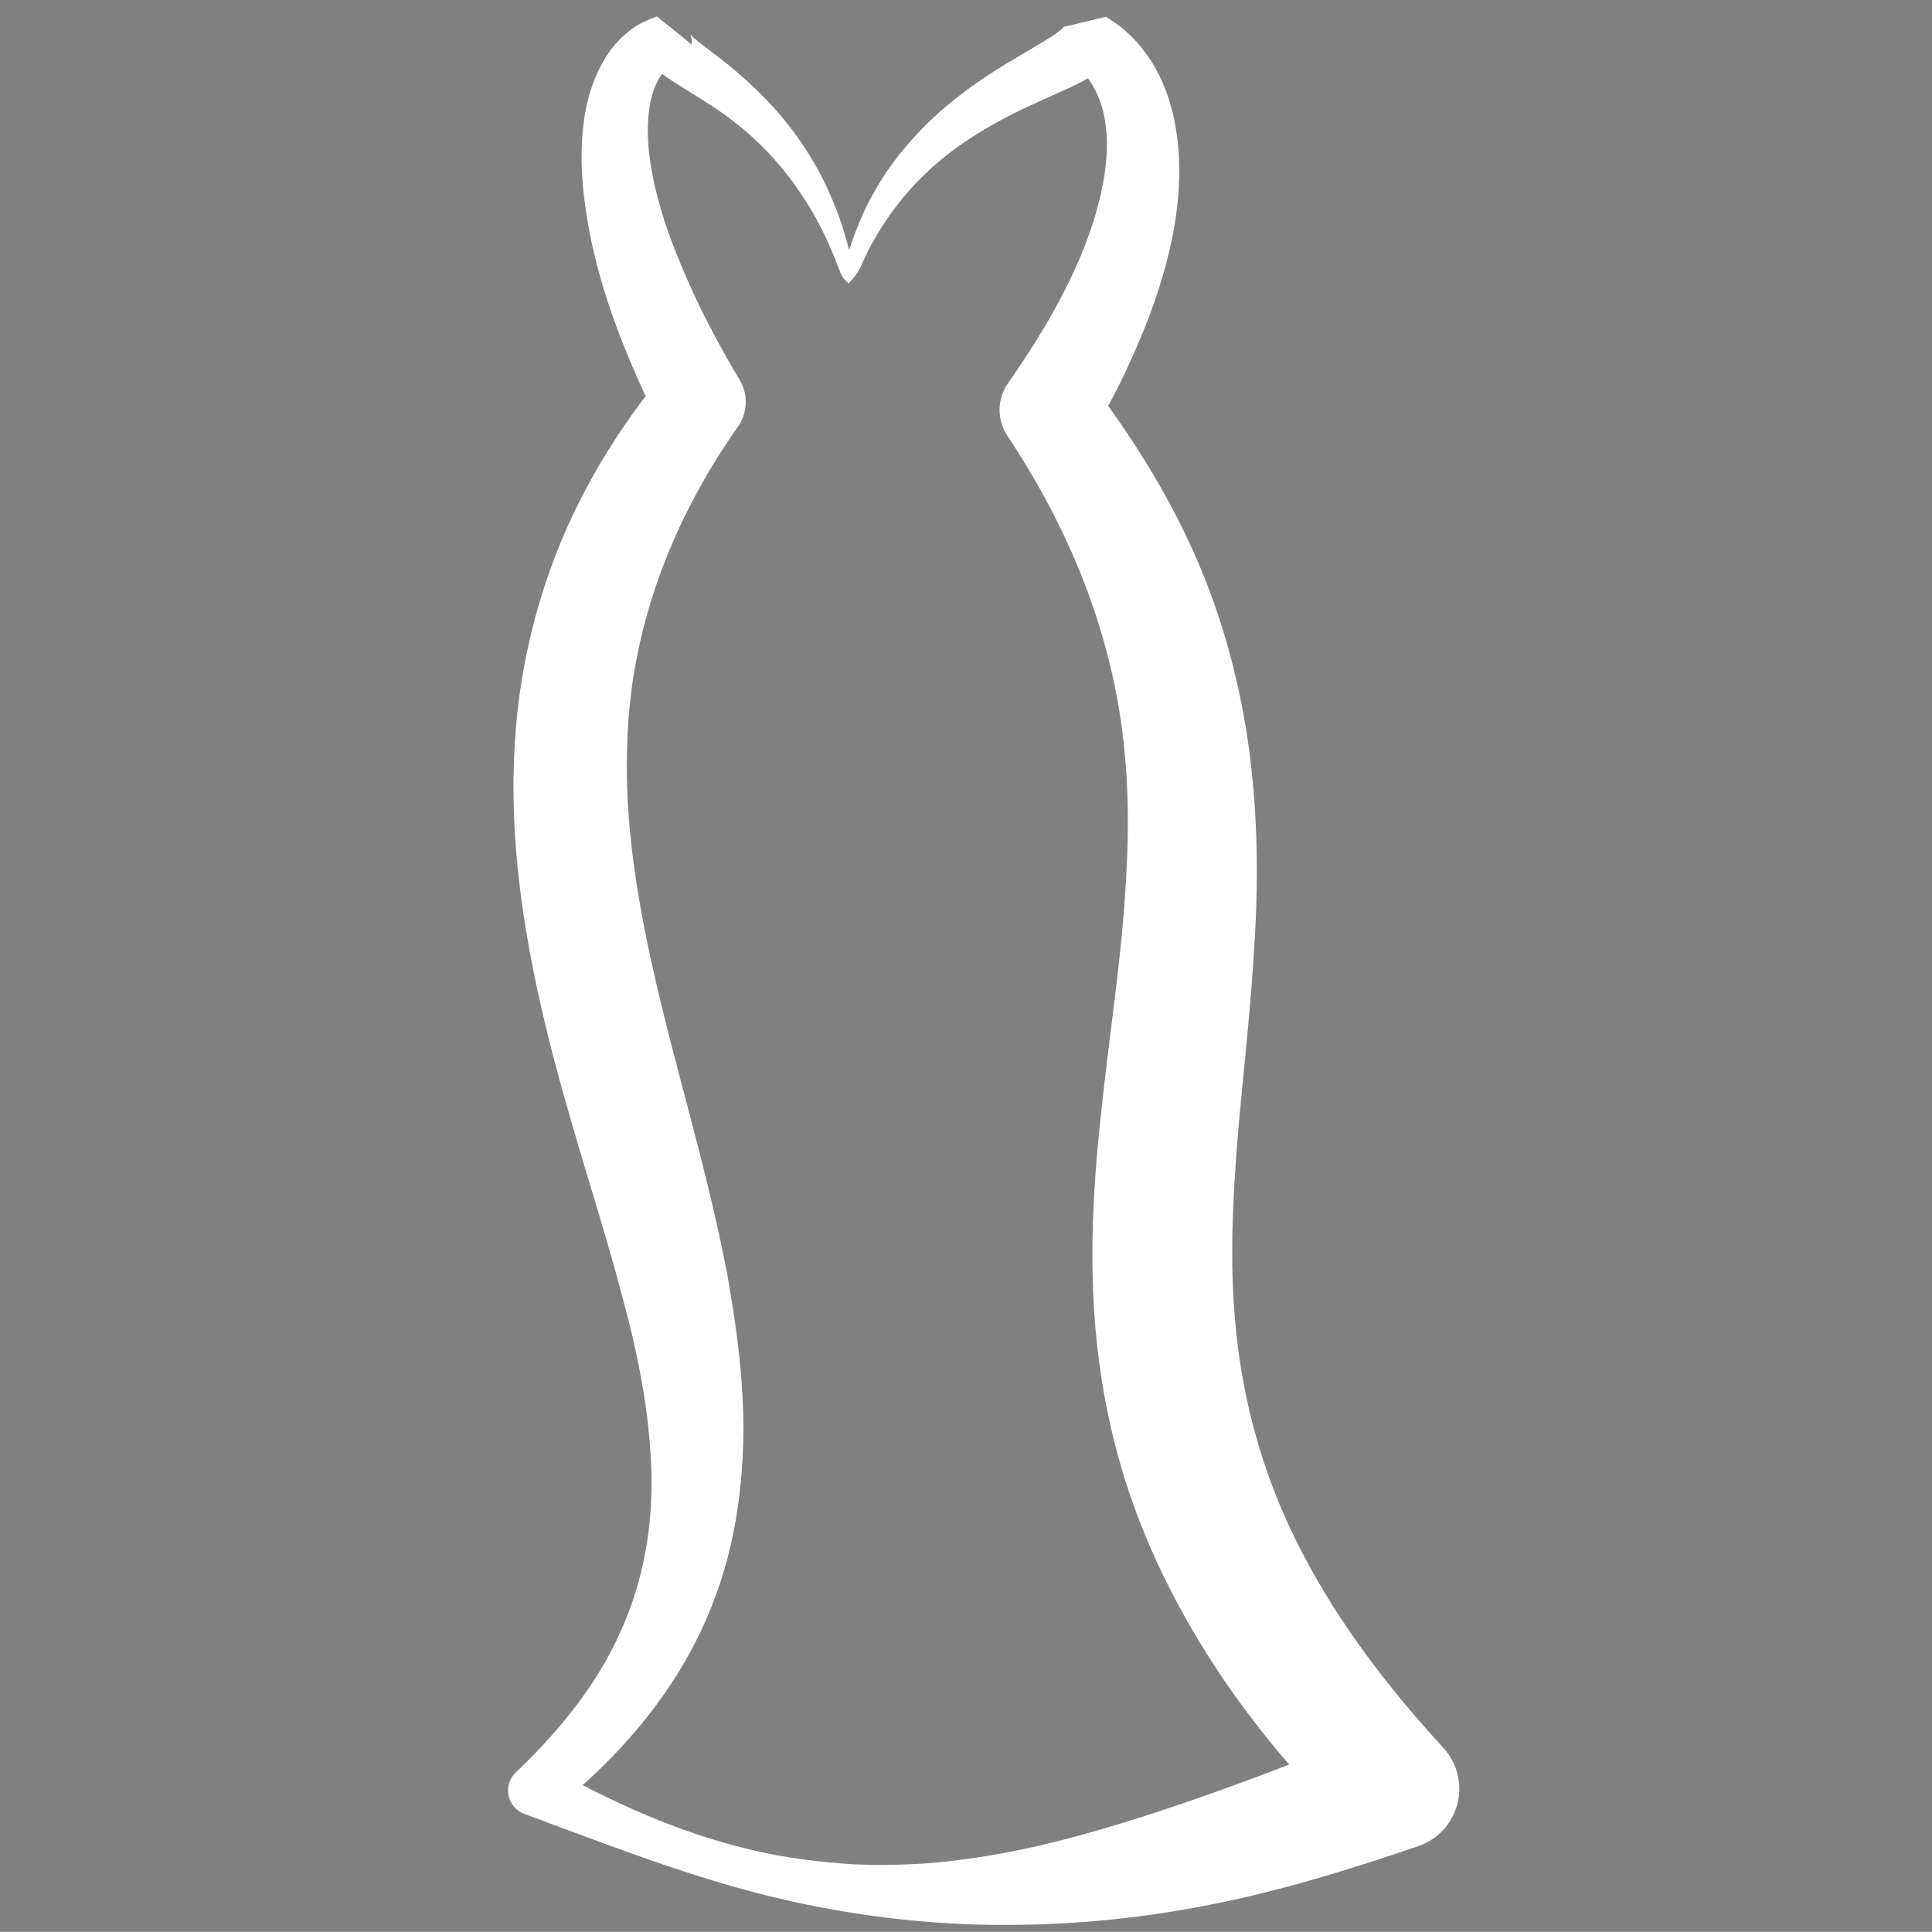 <?xml version="1.0" encoding="utf-8"?>
<!-- Generator: Adobe Illustrator 23.0.1, SVG Export Plug-In . SVG Version: 6.00 Build 0)  -->
<svg version="1.1" xmlns="http://www.w3.org/2000/svg" xmlns:xlink="http://www.w3.org/1999/xlink" x="0px" y="0px"
	 width="118.69px" height="118.68px" viewBox="0 0 118.69 118.68" style="enable-background:new 0 0 118.69 118.68;"
	 xml:space="preserve">
<rect x="0" y="0" width="118.69" height="118.68" fill="#808080" stroke="none"/>
<style type="text/css">
	.st0{fill:#FFFFFF;}
	.st1{stroke:#000000;}
</style>
<g id="Layer_3">
	<g>
		<path class="st0" d="M313.31-200.45c0.13-0.47,0.17-0.88,0.27-1.21c0.03-0.15,0.15-0.37,0.27-0.6l0.34-0.66
			c0.21-0.45,0.49-0.87,0.75-1.3c0.25-0.44,0.55-0.85,0.86-1.24c1.22-1.61,2.74-3.07,4.58-4.15c1.84-1.06,4.08-1.69,6.43-1.46
			c1.18,0.13,2.34,0.53,3.41,1.14c1.06,0.64,1.94,1.54,2.65,2.54c1.35,2.04,1.86,4.4,1.94,6.6c0.08,2.22-0.27,4.36-0.78,6.4
			c-1.1,4.06-2.84,7.8-4.89,11.29l-0.71-4.04c3.63,2.64,6.98,5.94,9.49,9.77c2.58,3.79,4.31,7.91,5.91,11.86
			c1.57,3.96,3.01,7.82,4.58,11.54c1.59,3.71,3.34,7.29,5.32,10.74c3.97,6.89,8.87,13.24,14.37,19.15c5.51,5.91,11.6,11.36,18,16.49
			l0.12,0.1c1.63,1.31,1.9,3.69,0.59,5.32c-0.51,0.64-1.18,1.06-1.91,1.27c-9.28,2.67-18.72,4.77-28.25,6.11
			c-9.53,1.36-19.13,1.98-28.69,2.23c-9.56,0.23-19.1,0.11-28.62-0.11c-9.52-0.32-19.03-0.64-28.55-1.08
			c-0.87-0.04-1.55-0.78-1.51-1.66c0.01-0.21,0.06-0.42,0.15-0.6l0.06-0.12c3.4-7.17,6.07-14.65,8.3-22.27
			c2.26-7.6,4.13-15.32,6.13-23.06c2-7.74,4-15.52,6.5-23.31c1.25-3.9,2.68-7.77,4.46-11.59c0.9-1.91,1.9-3.8,3.05-5.64
			c1.17-1.84,2.55-3.59,4.16-5.2l-0.44,3.3c-1.57-3.16-2.96-6.44-3.92-9.93c-0.47-1.74-0.84-3.54-0.99-5.4
			c-0.15-1.86-0.13-3.79,0.4-5.78c0.3-0.98,0.7-1.99,1.41-2.89c0.68-0.9,1.67-1.68,2.81-2.06c1.14-0.38,2.32-0.32,3.33-0.07
			c1.04,0.24,1.92,0.71,2.71,1.25c1.58,1.09,2.79,2.46,3.81,3.91c0.26,0.36,0.49,0.74,0.71,1.12c0.23,0.37,0.45,0.75,0.64,1.15
			l0.3,0.58l0.14,0.28c0.03,0.07,0.05,0.14,0.07,0.21C313.16-201.24,313.19-200.88,313.31-200.45z M313.32-199.65
			c-0.29-0.32-0.68-0.7-1.01-1.16l-0.24-0.34l-0.19-0.26l-0.38-0.5c-0.24-0.34-0.51-0.65-0.78-0.96c-0.27-0.31-0.53-0.62-0.83-0.91
			c-1.12-1.18-2.38-2.2-3.73-2.85c-1.33-0.66-2.77-0.83-3.67-0.37c-0.88,0.47-1.45,1.51-1.64,2.86c-0.21,1.34-0.1,2.85,0.18,4.35
			c0.27,1.5,0.74,3.02,1.31,4.5c1.12,2.98,2.57,5.89,4.26,8.69c0.6,1,0.46,2.24-0.25,3.08l-0.19,0.22
			c-2.26,2.65-4.01,5.97-5.46,9.49c-1.45,3.53-2.57,7.28-3.69,11.05c-2.18,7.57-4.01,15.38-6.2,23.14
			c-1.09,3.88-2.27,7.75-3.54,11.6c-1.33,3.84-2.68,7.67-4.23,11.44c-3.04,7.55-6.61,14.91-10.67,21.95l-1.3-2.38
			c9.41,1.08,18.87,1.79,28.33,1.82c9.46,0.12,18.93-0.34,28.31-1.37c9.39-1,18.68-2.58,27.85-4.51c9.17-1.95,18.23-4.26,27.1-7.17
			l-1.2,6.69c-6.84-5.05-13.39-10.6-19.45-16.74c-3-3.11-5.88-6.35-8.51-9.83c-2.62-3.48-5.05-7.14-7.15-10.98
			c-2.13-3.83-3.93-7.82-5.48-11.85c-1.58-4.02-2.82-8.07-4.15-11.95c-1.32-3.87-2.75-7.54-4.65-10.81
			c-1.86-3.31-4.37-6.15-7.32-8.64l-0.2-0.17c-1.15-0.97-1.34-2.66-0.51-3.87c2.1-3.01,3.93-6.18,5.14-9.49
			c0.57-1.65,0.99-3.33,1.12-4.97c0.12-1.63-0.1-3.21-0.74-4.5c-0.36-0.61-0.78-1.17-1.33-1.6c-0.56-0.41-1.2-0.76-1.94-0.94
			c-1.47-0.34-3.19-0.15-4.78,0.53c-1.6,0.65-3.11,1.71-4.41,3.01c-0.33,0.32-0.66,0.65-0.95,1.01c-0.3,0.35-0.62,0.7-0.89,1.08
			l-0.42,0.57c-0.14,0.18-0.27,0.37-0.45,0.66C314.04-200.49,313.63-200.04,313.32-199.65z"/>
	</g>
	<g>
		<path class="st0" d="M52.15,16.62c0-0.23-0.08-0.43-0.12-0.55c-0.02-0.06-0.02-0.12-0.01-0.18c0.01-0.07,0.06-0.21,0.09-0.31
			c0.13-0.44,0.27-0.88,0.44-1.31c0.32-0.86,0.71-1.71,1.18-2.52c0.91-1.63,2.13-3.11,3.49-4.41c1.37-1.3,2.92-2.4,4.49-3.36
			l2.32-1.38c0.37-0.22,0.72-0.44,1-0.66c0.28-0.18,0.49-0.49,0.33-0.29l2.58-0.62c0.25,0.16,0.48,0.31,0.73,0.49
			c0.13,0.09,0.25,0.19,0.42,0.33l0.38,0.35c0.48,0.47,0.89,1,1.25,1.55c0.71,1.12,1.15,2.34,1.41,3.56
			c0.51,2.45,0.35,4.86-0.08,7.12c-0.45,2.26-1.17,4.42-2.04,6.47c-0.86,2.06-1.87,4.02-2.98,5.91l-0.09-3.4
			c2.42,3.15,4.6,6.57,6.29,10.29c1.7,3.72,2.83,7.74,3.43,11.8c0.59,4.06,0.66,8.14,0.43,12.06c-0.21,3.93-0.64,7.73-0.98,11.4
			c-0.31,3.67-0.53,7.22-0.34,10.66c0.18,3.44,0.76,6.76,1.8,9.97c2.05,6.44,6.09,12.32,10.94,17.61l0.16,0.18
			c1.39,1.51,1.29,3.87-0.23,5.26c-0.39,0.36-0.85,0.62-1.32,0.78c-4.43,1.51-8.93,2.9-13.6,3.75c-4.65,0.87-9.44,1.22-14.2,1.04
			c-4.75-0.2-9.45-0.96-13.95-2.22c-4.51-1.26-8.83-2.96-13.15-4.55c-0.8-0.29-1.21-1.18-0.91-1.98c0.08-0.22,0.21-0.42,0.37-0.57
			l0.16-0.15c2.62-2.52,4.89-5.35,6.29-8.52c1.43-3.15,2-6.56,1.88-10.01c-0.12-3.45-0.8-6.96-1.76-10.47
			c-0.92-3.53-2.07-7.09-3.13-10.76c-1.07-3.67-2.06-7.45-2.73-11.38c-0.67-3.92-1.03-8-0.75-12.12c0.25-4.11,1.2-8.23,2.76-12.05
			c1.57-3.83,3.77-7.32,6.31-10.43l-0.23,3.05c-1.86-3.81-3.54-7.79-4.33-12.14c-0.38-2.17-0.6-4.44-0.23-6.81
			c0.19-1.18,0.57-2.4,1.27-3.55c0.36-0.57,0.81-1.12,1.37-1.57c0.24-0.2,0.69-0.51,0.96-0.62c0.29-0.14,0.54-0.24,0.84-0.35
			l2.13,1.72c0.04-0.22-0.01-0.45-0.06-0.56c-0.05-0.11-0.09-0.14-0.09-0.14c-0.01,0.01,0.08,0.11,0.18,0.2
			c0.21,0.2,0.51,0.44,0.82,0.67c0.61,0.47,1.28,0.96,1.9,1.5c1.26,1.07,2.44,2.27,3.44,3.6c1,1.32,1.83,2.77,2.46,4.28
			c0.32,0.75,0.59,1.52,0.81,2.3c0.12,0.39,0.22,0.78,0.31,1.17l0.13,0.59c0.03,0.11-0.01,0.05-0.07,0.09
			C52.28,16.45,52.2,16.52,52.15,16.62z M52.14,17.42c-0.09-0.09-0.23-0.2-0.35-0.37c-0.11-0.15-0.2-0.4-0.23-0.48l-0.21-0.54
			c-0.15-0.36-0.29-0.72-0.45-1.07c-0.31-0.7-0.66-1.38-1.05-2.04c-0.78-1.31-1.68-2.53-2.71-3.6c-1.03-1.08-2.19-2.02-3.45-2.84
			c-0.63-0.41-1.27-0.81-1.95-1.23c-0.34-0.22-0.69-0.43-1.09-0.73c-0.2-0.16-0.41-0.32-0.66-0.62c-0.12-0.15-0.27-0.35-0.39-0.64
			c-0.12-0.29-0.2-0.72-0.12-1.14l2.13,1.72c-0.17,0.09-0.39,0.22-0.54,0.32c-0.19,0.12-0.14,0.13-0.29,0.26
			c-0.2,0.23-0.37,0.5-0.51,0.83c-0.28,0.64-0.42,1.44-0.46,2.28c-0.08,1.69,0.27,3.54,0.79,5.33c0.53,1.8,1.28,3.58,2.08,5.33
			c0.82,1.75,1.76,3.47,2.76,5.15c0.55,0.92,0.48,2.04-0.1,2.87l-0.13,0.18c-4.09,5.87-6.52,12.5-6.68,19.43
			c-0.24,6.94,1.55,14,3.47,21.25c0.96,3.64,1.94,7.35,2.68,11.22c0.68,3.87,1.22,7.91,0.89,12.06c-0.15,2.06-0.5,4.14-1.09,6.14
			c-0.6,2.01-1.44,3.94-2.48,5.72c-2.1,3.57-4.93,6.54-8.01,8.98l-0.38-2.7c3.95,2.22,8.08,4.09,12.41,5.12
			c2.16,0.53,4.37,0.8,6.57,0.93c2.21,0.08,4.41,0,6.6-0.31c4.37-0.56,8.61-1.82,12.79-3.21c4.17-1.41,8.32-2.98,12.4-4.74
			L83,112.51c-2.79-2.81-5.43-5.84-7.74-9.2c-2.29-3.36-4.27-7.04-5.67-10.99c-1.41-3.94-2.17-8.12-2.4-12.22
			c-0.22-4.11,0.05-8.12,0.48-11.96c0.41-3.85,0.96-7.55,1.29-11.15c0.32-3.6,0.47-7.12,0.15-10.56c-0.6-6.87-3.13-13.47-7.1-19.47
			l-0.13-0.2c-0.66-1-0.61-2.28,0.04-3.21c2.26-3.24,4.27-6.67,5.35-10.26c0.52-1.78,0.85-3.6,0.69-5.28
			c-0.07-0.84-0.27-1.63-0.6-2.32c-0.17-0.35-0.36-0.67-0.59-0.96l-0.17-0.2c-0.03-0.04-0.1-0.11-0.18-0.18
			c-0.15-0.15-0.34-0.31-0.51-0.45l2.58-0.62c-0.61,0.98-1.17,1.2-1.62,1.51c-0.47,0.27-0.9,0.48-1.32,0.67l-2.43,1.1
			c-1.56,0.73-3.04,1.56-4.41,2.55c-1.36,1-2.6,2.18-3.63,3.54c-0.53,0.67-1,1.4-1.42,2.15c-0.22,0.38-0.41,0.76-0.59,1.16
			c-0.05,0.11-0.09,0.18-0.15,0.32c-0.06,0.15-0.14,0.3-0.22,0.45C52.5,17,52.28,17.23,52.14,17.42z"/>
	</g>
	<g>
		<path d="M310.87,90.75c1.82,2.19,3.65,4.43,5.49,6.71l5.54,6.96l5.57,7.15l5.55,7.32l-5.26,2.23c-0.65-2.42-1.24-4.86-1.86-7.29
			l-1.84-7.29l-3.51-14.62c-0.5-2.1,0.79-4.21,2.89-4.71c0.27-0.07,0.55-0.1,0.82-0.11l0.22,0l15.9-0.3
			c1.7-0.18,3.32-0.94,4.52-2.17c1.22-1.21,1.96-2.85,2.11-4.56l0.68-32.26l0.23-8.14l0.33-8.14l0.2-4.07l0.05-1.02l0.02-0.49
			l0-0.39c0.03-0.52-0.03-1.04-0.1-1.56c-0.3-2.08-1.44-4.07-3.13-5.49c-0.84-0.71-1.82-1.27-2.88-1.65
			c-0.27-0.08-0.53-0.19-0.81-0.25l-0.83-0.18l-0.85-0.09c-0.29-0.03-0.66-0.03-0.99-0.05c-2.71-0.1-5.43-0.24-8.14-0.31
			c-5.43-0.16-10.86-0.27-16.28-0.26c-5.43,0-10.86,0.12-16.28,0.35c-1.36,0.05-2.71,0.13-4.07,0.2c-0.66,0.04-1.4,0.06-1.99,0.12
			c-0.28,0.04-0.57,0.06-0.85,0.1l-0.83,0.18c-2.18,0.6-4.05,2-5.24,3.78c-0.6,0.89-1.04,1.87-1.27,2.88
			c-0.11,0.51-0.2,1.02-0.22,1.53c-0.03,0.25-0.02,0.51-0.01,0.77c0.01,0.25,0,0.49,0.02,0.86c0.13,2.71,0.29,5.43,0.39,8.14
			c0.21,5.43,0.29,10.86,0.26,16.28c-0.04,5.43-0.11,10.86-0.25,16.28l-0.24,8.14l-0.15,4.07c-0.05,1.12,0.03,2.07,0.31,3.08
			c0.53,1.99,1.87,3.79,3.65,5c0.89,0.61,1.89,1.07,2.97,1.34c0.54,0.15,1.08,0.21,1.67,0.27l2.13,0.14
			C300.16,89.67,305.69,90.15,310.87,90.75z M310.49,91.46c-5.68,0.61-11.01,1.09-16.2,1.51l-1.94,0.14
			c-0.77,0.02-1.59,0.02-2.38-0.08c-1.6-0.19-3.18-0.67-4.64-1.42c-2.93-1.48-5.28-4.14-6.5-7.28c-0.62-1.55-0.93-3.32-1-4.91
			l-0.15-4.07l-0.24-8.14c-0.13-5.43-0.2-10.86-0.25-16.28c-0.03-5.43,0.05-10.86,0.26-16.28c0.1-2.71,0.26-5.43,0.39-8.14
			c0.01-0.31,0.04-0.74,0.09-1.17c0.04-0.42,0.09-0.84,0.18-1.26c0.15-0.83,0.4-1.64,0.68-2.43c0.59-1.57,1.48-3.02,2.57-4.25
			c2.17-2.48,5.19-4.1,8.34-4.58l1.18-0.13c0.39-0.02,0.79-0.01,1.18-0.02c0.76,0.01,1.38,0.06,2.08,0.09
			c1.36,0.07,2.71,0.15,4.07,0.2c5.43,0.23,10.86,0.35,16.28,0.35c5.43,0.01,10.86-0.1,16.28-0.26c2.71-0.07,5.43-0.21,8.14-0.31
			c0.35-0.01,0.65-0.04,1.04-0.03l1.18,0.01l1.18,0.13c0.39,0.05,0.78,0.15,1.17,0.23c1.55,0.38,3.04,1.03,4.38,1.93
			c2.68,1.79,4.77,4.59,5.63,7.82c0.21,0.8,0.39,1.63,0.45,2.46l0.06,0.63l0.03,0.52l0.05,1.02l0.2,4.07l0.33,8.14l0.23,8.14
			l0.36,16.28l0.15,8.14l0.07,4.07l0.04,2.04l0.02,1.02c0.01,0.14,0,0.4-0.01,0.63l-0.03,0.69c-0.24,3.7-1.83,7.33-4.44,9.97
			c-2.61,2.65-6.18,4.35-9.89,4.66l-1.39,0.06l-1.03-0.01l-2.04-0.02l-4.07-0.05l-8.14-0.17l3.92-4.82l2.62,14.8l1.23,7.42
			c0.4,2.47,0.83,4.94,1.21,7.42l0.05,0.33c0.24,1.57-0.85,3.03-2.42,3.27c-1.19,0.18-2.32-0.4-2.9-1.37l-4.41-7.39l-4.39-7.56
			l-4.42-7.75L310.49,91.46z"/>
	</g>
	<g>
		<g>
			<path class="st1" d="M325.4,68.38c-1.08,0-2.66-0.58-3.38-1.37c-0.94-0.94-1.37-1.94-1.73-3.24c-2.88,1.94-6.41,4.61-8.64,4.61
				c-5.11,0-8.79-4.25-8.79-8.86c0-3.53,1.94-5.83,5.9-7.2c4.39-1.51,9.79-3.38,11.38-4.68v-1.44c0-5.11-2.59-8.06-6.34-8.06
				c-1.66,0-2.66,0.79-3.38,1.66c-0.79,1.01-1.3,2.59-1.94,4.68c-0.36,1.15-1.01,1.66-2.09,1.66c-1.37,0-3.17-1.44-3.17-3.17
				c0-1.01,0.94-1.87,2.38-2.88c2.09-1.51,6.26-4.18,10.37-5.04c2.16,0,4.39,0.65,6.05,1.94c2.52,2.16,3.67,4.61,3.67,8.35v13.9
				c0,3.31,1.22,4.32,2.52,4.32c0.86,0,1.8-0.36,2.59-0.79l0.72,2.02L325.4,68.38z M320.15,50.17c-1.58,0.79-5.04,2.3-6.7,3.02
				c-2.74,1.22-4.39,2.59-4.39,5.26c0,3.82,2.88,5.54,5.18,5.54c1.87,0,4.46-1.15,5.9-2.59C320.15,58.02,320.15,53.55,320.15,50.17z
				"/>
		</g>
	</g>
</g>
<g id="Layer_2">
	<g>
		<path class="st0" d="M27.66-95.88c2.84-6.23,6.31-12.19,10.21-17.86c1.96-2.83,4.01-5.6,6.17-8.3c2.16-2.69,4.43-5.29,6.76-7.84
			c9.36-10.15,20.11-18.99,30.83-27.14c2.67-2.04,5.34-4.04,7.83-6.11c0.64-0.5,1.24-1.03,1.84-1.54c0.55-0.47,1.09-0.96,1.58-1.49
			c1-1.05,1.9-2.2,2.68-3.43c1.51-2.47,2.5-5.38,2.4-8.18c-0.07-1.39-0.43-2.72-1.13-3.75c-0.69-1.04-1.76-1.72-3.07-1.96
			c-1.32-0.23-2.83-0.03-4.29,0.47c-1.46,0.5-2.89,1.25-4.24,2.14c-2.71,1.78-5.14,4.06-7.38,6.51c-2.23,2.46-4.25,5.13-6.11,7.9
			c-1.88,2.76-3.58,5.65-5.21,8.57l-6.79,12.22l2.34-14.11c0.91-5.49,1.19-11.02,1.06-16.43c-0.17-5.41-0.82-10.77-2.34-15.7
			c-0.75-2.46-1.76-4.78-3-6.77c-1.2-1.97-2.79-3.61-4.03-4.12c-0.62-0.26-1.01-0.26-1.36-0.18c-0.36,0.09-0.85,0.28-1.45,0.81
			c-1.2,1.02-2.5,2.99-3.44,5.2c-1.01,2.2-1.78,4.69-2.44,7.24c-0.64,2.54-1.23,5.32-1.47,7.6c-0.24,2.45-0.17,5.08,0.07,7.75
			c0.26,2.67,0.58,5.4,1.05,8.13c1.82,10.98,4.65,22.16,6.08,33.58l-0.87,0.24c-2.27-5.27-4.47-10.53-6.55-15.86
			c-1.06-2.66-2.07-5.35-3.02-8.07c-0.97-2.71-1.89-5.46-2.69-8.28c-1.62-5.62-2.95-11.46-2.93-17.93c0-1.6,0.21-3.37,0.42-4.77
			c0.21-1.49,0.47-2.98,0.76-4.48c0.65-2.99,1.46-6,2.75-9.01c0.65-1.5,1.41-3,2.38-4.48c0.96-1.48,2.16-2.95,3.76-4.27
			c1.57-1.31,3.69-2.47,6.16-2.82c1.23-0.17,2.48-0.12,3.67,0.1c1.19,0.22,2.27,0.64,3.25,1.13c1.94,1.01,3.45,2.33,4.65,3.71
			c1.22,1.38,2.18,2.83,2.99,4.3c1.6,2.95,2.66,5.98,3.4,9.01c0.74,3.03,1.21,6.07,1.4,9.11c0.2,3.03,0.21,6.05-0.05,9.03
			c-0.44,5.97-1.75,11.77-3.45,17.36l-4.45-1.89c4.12-5.52,8.48-10.88,13.35-15.81c2.43-2.46,5.03-4.79,7.96-6.79
			c1.48-0.98,3.03-1.89,4.75-2.58c1.72-0.65,3.62-1.17,5.68-0.98c2.05,0.13,4.19,1.15,5.63,2.77c1.46,1.61,2.25,3.61,2.63,5.56
			c0.78,3.95,0.07,7.92-1.4,11.5c-0.75,1.79-1.7,3.51-2.87,5.06c-0.57,0.79-1.2,1.53-1.85,2.26c-0.63,0.65-1.24,1.31-1.88,1.92
			c-2.55,2.47-5.18,4.71-7.82,6.88c-5.29,4.32-10.67,8.34-15.87,12.56c-5.21,4.2-10.29,8.51-15.18,13.04
			c-4.89,4.53-9.63,9.24-14.12,14.22c-4.53,4.95-8.76,10.18-12.99,15.53L27.66-95.88z"/>
	</g>
	<g>
		<path d="M428.11,47.35c1.34,6.39,3.66,12.58,7.01,18.14c3.27,5.61,7.49,10.55,12.07,14.99c1.15,1.11,2.31,2.2,3.52,3.24
			c0.59,0.54,1.2,1.04,1.81,1.55l0.91,0.77c0.28,0.24,0.68,0.59,0.75,0.6c0.57,0.32,1.25,0.39,1.81,0.18
			c0.28-0.09,0.53-0.23,0.73-0.43l0.65-0.6L458.2,85l1.77-1.73l0.48-0.46l0.25-0.23l0.39-0.33c0.53-0.44,1.12-0.81,1.74-1.13
			c2.49-1.27,5.52-1.39,8.11-0.35c0.65,0.26,1.27,0.58,1.84,0.96l0.21,0.14l0.14,0.1l0.28,0.2l0.56,0.4
			c0.74,0.54,1.46,1.11,2.15,1.71c1.39,1.19,2.71,2.47,3.93,3.83c2.44,2.72,4.46,5.75,6.14,8.89c0.82,1.58,1.59,3.18,2.25,4.81
			l0.26,0.62c0.12,0.34,0.26,0.67,0.34,1.02c0.2,0.69,0.3,1.41,0.34,2.13c0.06,1.43-0.17,2.86-0.7,4.17
			c-0.52,1.31-1.31,2.5-2.31,3.47c-0.24,0.25-0.52,0.47-0.78,0.69l-0.56,0.41l-1.11,0.81c-0.72,0.56-1.54,1.02-2.32,1.51
			c-0.77,0.51-1.62,0.91-2.45,1.33c-3.35,1.65-7.08,2.71-10.86,2.99c-3.78,0.25-7.56-0.25-11.04-1.35c-3.49-1.1-6.74-2.67-9.67-4.61
			c-2.95-1.91-5.63-4.12-8.08-6.51c-2.46-2.38-4.72-4.91-6.83-7.54c-8.38-10.57-14.62-22.3-20.22-34.3
			c-2.74-6.04-5.29-12.23-6.95-18.84c-0.83-3.3-1.41-6.71-1.6-10.21c-0.16-3.5,0.11-7.1,1-10.64c0.89-3.53,2.45-6.96,4.59-9.98
			c2.13-3.03,4.84-5.59,7.79-7.66c0.75-0.5,1.51-0.97,2.26-1.46c0.77-0.45,1.56-0.86,2.33-1.29c0.31-0.17,0.97-0.51,1.57-0.7
			c0.61-0.22,1.24-0.35,1.87-0.44c1.27-0.15,2.57-0.05,3.79,0.34c1.21,0.39,2.36,1.03,3.29,1.9c0.23,0.22,0.46,0.44,0.66,0.68
			l0.29,0.35l0.2,0.27c0.26,0.37,0.53,0.73,0.77,1.1c1,1.48,1.87,3.03,2.64,4.6c1.51,3.17,2.57,6.47,3.32,9.78
			c0.39,1.65,0.68,3.32,0.92,4.98c0.13,0.83,0.23,1.66,0.34,2.49c0.14,0.92,0.07,1.96-0.18,2.88c-0.53,1.86-1.84,3.43-3.5,4.24
			c-1.59,0.74-3.16,1.22-4.72,1.74c-0.77,0.25-1.56,0.52-2.25,0.85c-0.68,0.32-1.28,0.8-1.76,1.39
			C428.19,44.23,427.82,45.85,428.11,47.35z M427.32,47.5c-0.36-1.72,0.07-3.59,1.15-4.99c0.53-0.71,1.21-1.31,2-1.72
			c0.78-0.4,1.54-0.69,2.31-1.01c1.52-0.62,3.06-1.21,4.38-2.01c1.23-0.75,2.05-2.05,2.24-3.39c0.09-0.69,0.05-1.32-0.16-2
			c-0.22-0.78-0.42-1.56-0.67-2.33c-0.48-1.54-1.01-3.06-1.62-4.53c-1.19-2.96-2.67-5.76-4.41-8.3c-0.86-1.28-1.79-2.48-2.8-3.6
			c-0.25-0.28-0.51-0.55-0.77-0.82l-0.19-0.2l-0.12-0.1c-0.07-0.07-0.15-0.11-0.23-0.17c-0.31-0.21-0.66-0.33-1.02-0.39
			c-0.36-0.05-0.74-0.03-1.09,0.05c-0.17,0.05-0.35,0.1-0.5,0.19c-0.18,0.08-0.24,0.14-0.63,0.38l-1.91,1.2
			c-0.61,0.44-1.2,0.88-1.82,1.3c-4.75,3.56-8.28,8.22-10.15,13.78c-1.94,5.54-2.22,11.88-1.47,18.17
			c0.76,6.31,2.51,12.62,4.98,18.62c4.98,12,12.04,23.3,21.12,32.4c4.52,4.54,9.55,8.52,14.93,11.45c5.37,2.9,11.2,4.59,16.74,3.94
			c2.76-0.34,5.42-1.24,7.9-2.59c0.62-0.35,1.25-0.66,1.83-1.09c0.59-0.41,1.21-0.77,1.76-1.24l0.86-0.67l0.42-0.33
			c0.04-0.05,0.1-0.08,0.13-0.14c0.17-0.19,0.29-0.4,0.36-0.63c0.08-0.22,0.08-0.45,0.07-0.66c-0.03-0.1-0.03-0.2-0.08-0.3
			c-0.01-0.05-0.04-0.09-0.05-0.14l-0.22-0.51c-0.6-1.41-1.27-2.76-1.99-4.08c-1.43-2.63-3.07-5.11-4.99-7.31
			c-0.95-1.11-1.96-2.15-3.05-3.12c-0.54-0.49-1.1-0.94-1.67-1.4l-0.8-0.62c-0.1-0.08-0.21-0.15-0.32-0.2
			c-0.45-0.23-0.98-0.24-1.44-0.06c-0.11,0.05-0.23,0.11-0.34,0.18l-0.09,0.06l-0.21,0.18l-0.43,0.36l-1.85,1.6
			c-0.33,0.28-0.67,0.57-1.03,0.85l-0.55,0.43l-0.3,0.23l-0.42,0.3c-1.13,0.77-2.43,1.28-3.76,1.49c-2.66,0.43-5.46-0.37-7.44-2.12
			c-0.57-0.5-0.74-0.75-1.05-1.08l-0.86-0.94c-0.58-0.62-1.13-1.27-1.67-1.93c-1.1-1.29-2.14-2.64-3.17-3.99
			c-2.02-2.73-3.86-5.58-5.55-8.49c-0.81-1.48-1.63-2.95-2.35-4.46c-0.39-0.74-0.75-1.5-1.09-2.26c-0.35-0.76-0.72-1.51-1.02-2.29
			C430.54,60.33,428.63,53.97,427.32,47.5z"/>
	</g>
</g>
</svg>
